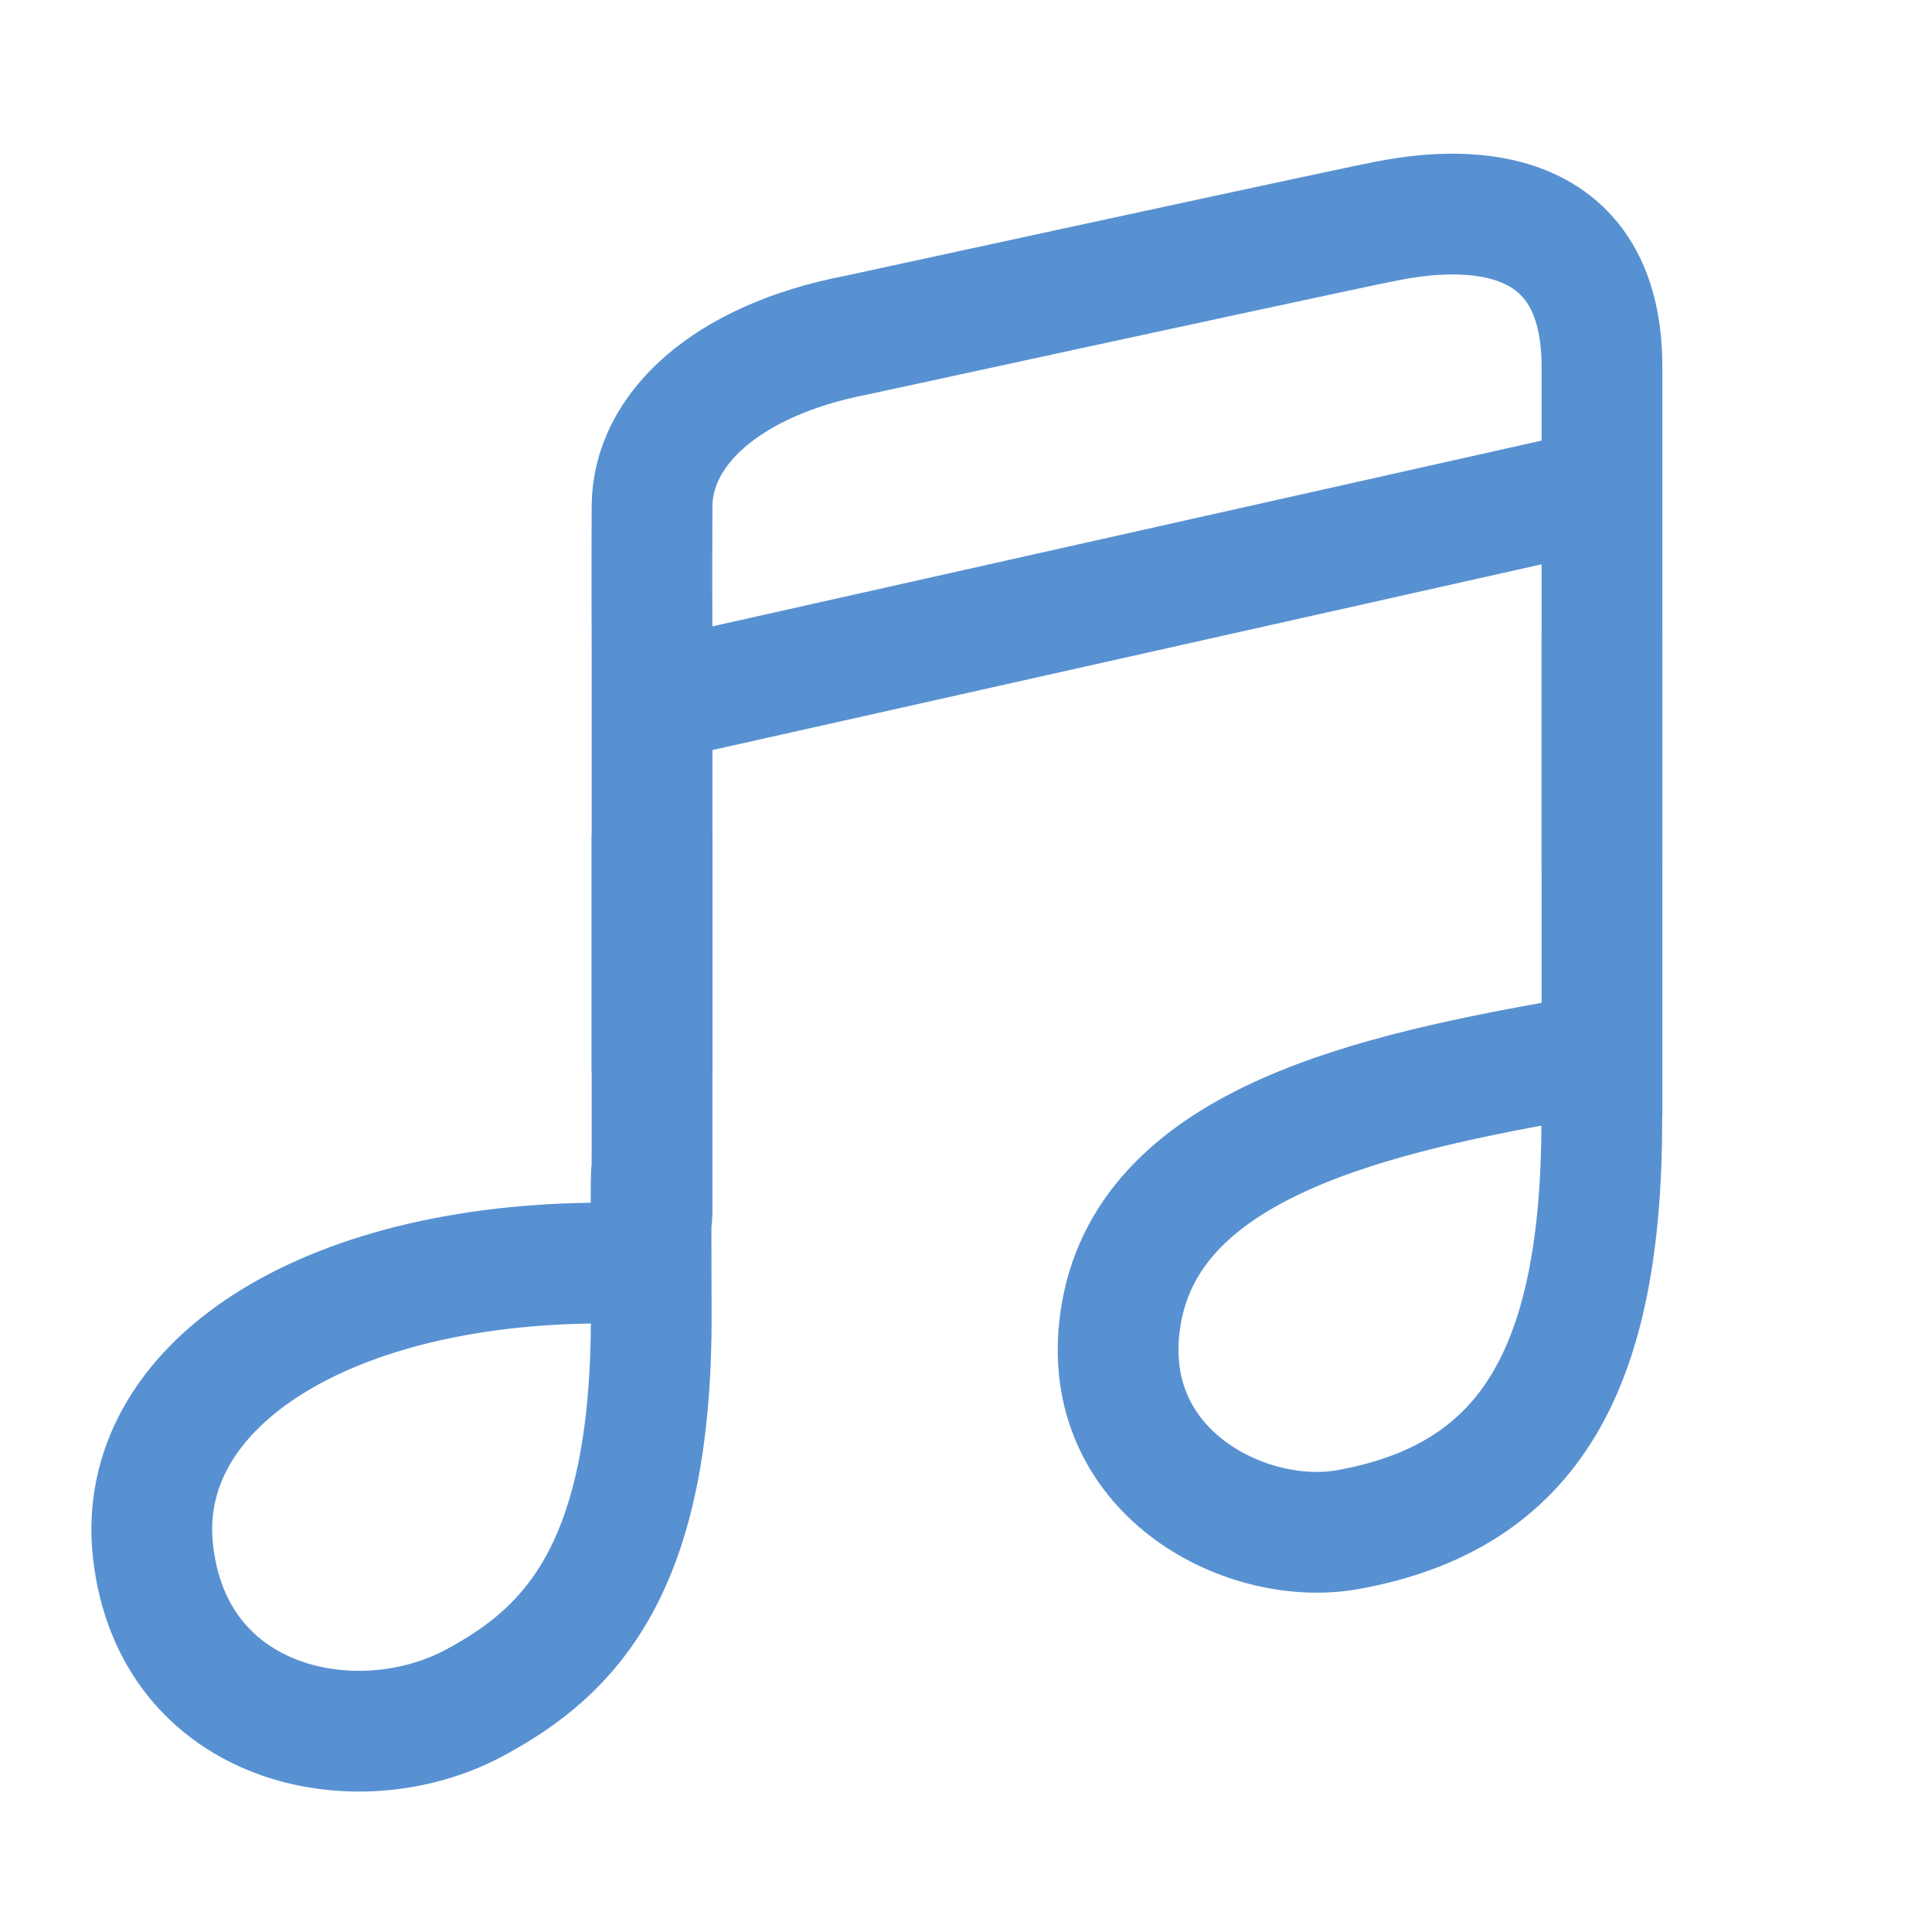 <svg width="28" height="28" viewBox="0 0 28 28" xmlns="http://www.w3.org/2000/svg"><title>music_outline_28</title><g fill="none" fill-rule="evenodd"><path opacity=".4" d="M0 0L28 0 28 28 0 28z"/><path d="M23.217 12.618v-7.3c0-2.659-2.472-2.242-3.138-2.111-.443.087-2.999.638-7.666 1.65-1.885.364-2.957 1.364-2.963 2.478-.005.931 0 2.09 0 2.09v6.115-5.074c0-.344.66-.44 1.045-.53l12.722-2.85v5.532z" stroke="#5891D2" stroke-width="1.75"/><path d="M9.45 17.57c0 .338-.228.735-.7.735-4.092 0-6.795 1.802-6.533 4.174.281 2.554 2.955 3.114 4.658 2.2 1.383-.742 2.575-1.93 2.563-5.632-.01-3.04.012-1.59.012-2.384V12.09v5.48zm13.767-2.923c0 .34-.182.652-.652.736-2.915.52-6.072 1.285-6.344 3.867-.225 2.136 1.88 3.179 3.316 2.918 2.657-.481 3.678-2.362 3.678-5.951 0-.052.002-.041.002-.092V9.168v5.48z" stroke="#5891D2" stroke-width="1.75"/></g></svg>